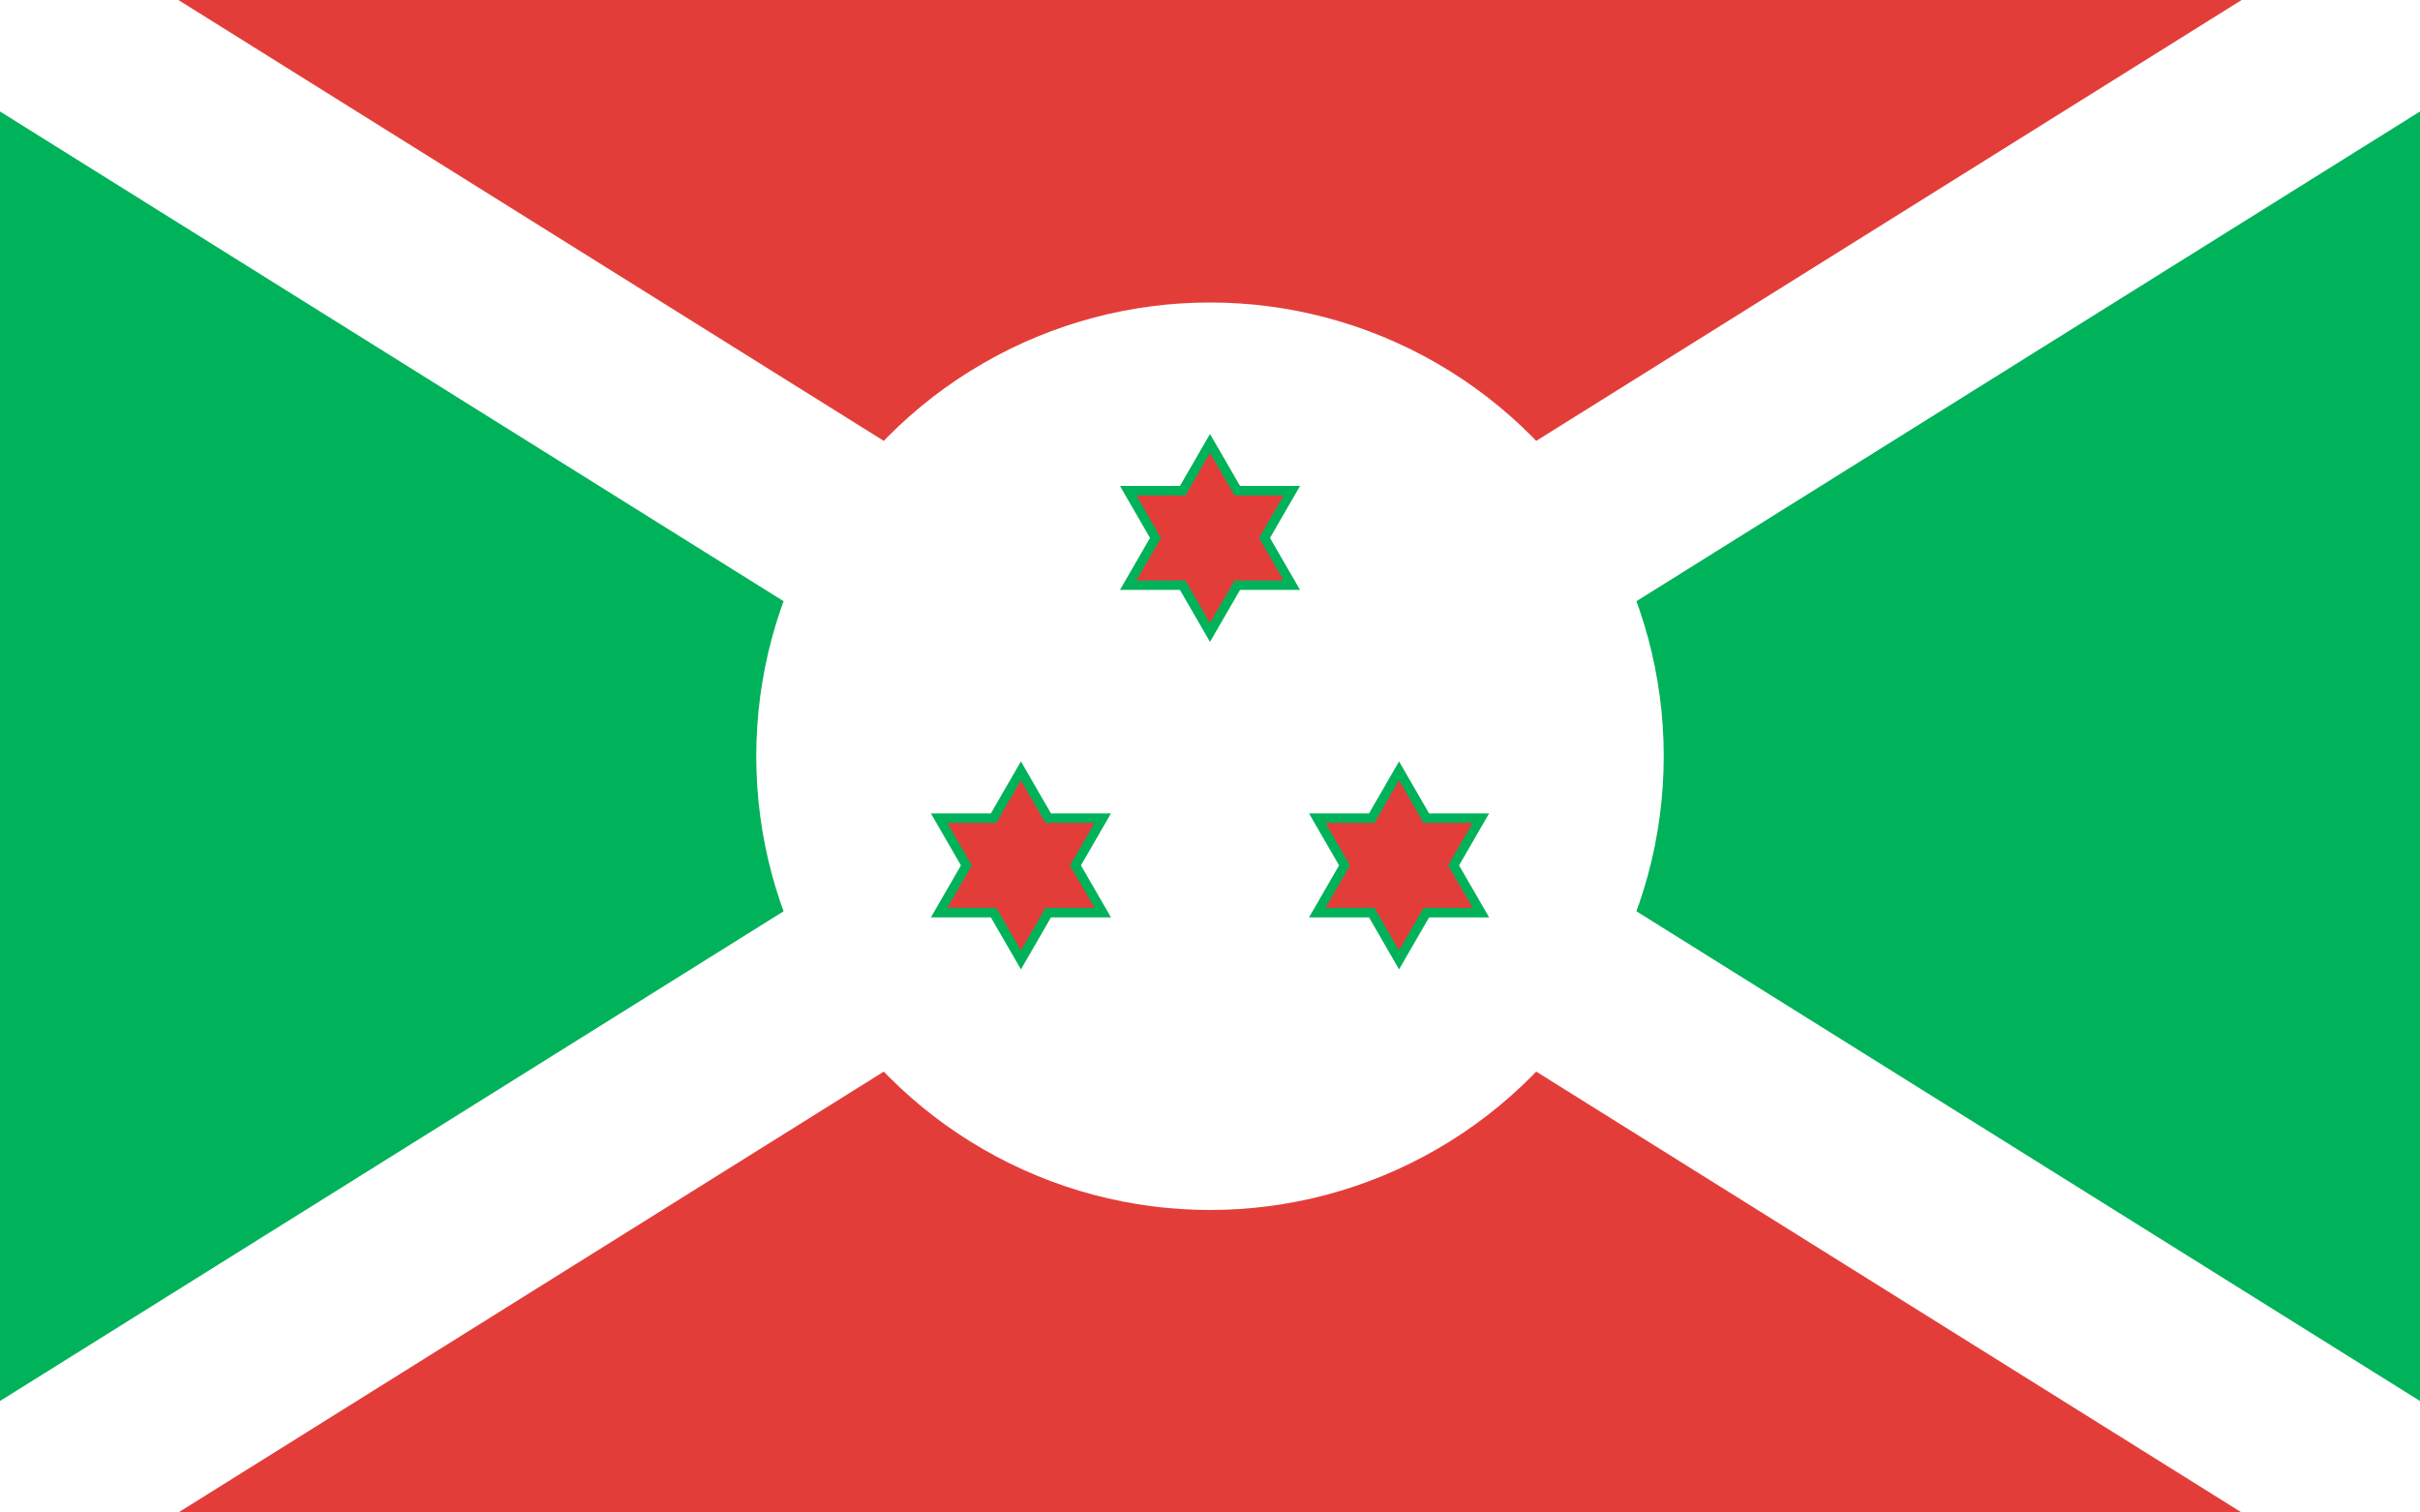 <?xml version="1.0"?>
<svg xmlns="http://www.w3.org/2000/svg" xmlns:xlink="http://www.w3.org/1999/xlink" version="1.1" width="576" height="360" viewBox="0 0 576 360">
<!-- Generated by Kreative Vexillo v1.0 -->
<style>
.green{fill:rgb(0,178,89);}
.red{fill:rgb(227,61,58);}
.white{fill:rgb(255,255,255);}
</style>
<defs>
<path id="star6" d="M 0.0 -1.0 L 0.289 -0.5 L 0.866 -0.5 L 0.577 -0.0 L 0.866 0.5 L 0.289 0.5 L 0.0 1.0 L -0.289 0.5 L -0.866 0.5 L -0.577 0.0 L -0.866 -0.5 L -0.289 -0.5 Z"/>
</defs>
<g>
<rect x="0" y="0" width="576" height="360" class="red"/>
<path d="M 0 0 L 288 180 L 0 360 Z" class="green"/>
<path d="M 576 360 L 288 180 L 576 0 Z" class="green"/>
<path d="M 0 0 L 0 26.533 L 0 26.533 L 245.547 180 L 245.547 180 L 0 333.467 L 0 333.467 L 0 360 L 42.453 360 L 288 206.533 L 533.547 360 L 576 360 L 576 333.467 L 330.453 180 L 576 26.533 L 576 0 L 533.547 0 L 288 153.467 L 42.453 0 Z" class="white"/>
<ellipse cx="288" cy="180" rx="108" ry="108" class="white"/>
<use xlink:href="#star6" transform="translate(288 128.038) scale(24.75 24.75) rotate(0)" class="green"/>
<use xlink:href="#star6" transform="translate(243 205.981) scale(24.75 24.75) rotate(0)" class="green"/>
<use xlink:href="#star6" transform="translate(333 205.981) scale(24.75 24.75) rotate(0)" class="green"/>
<use xlink:href="#star6" transform="translate(288 128.038) scale(20.25 20.25) rotate(0)" class="red"/>
<use xlink:href="#star6" transform="translate(243 205.981) scale(20.25 20.25) rotate(0)" class="red"/>
<use xlink:href="#star6" transform="translate(333 205.981) scale(20.25 20.25) rotate(0)" class="red"/>
</g>
</svg>
